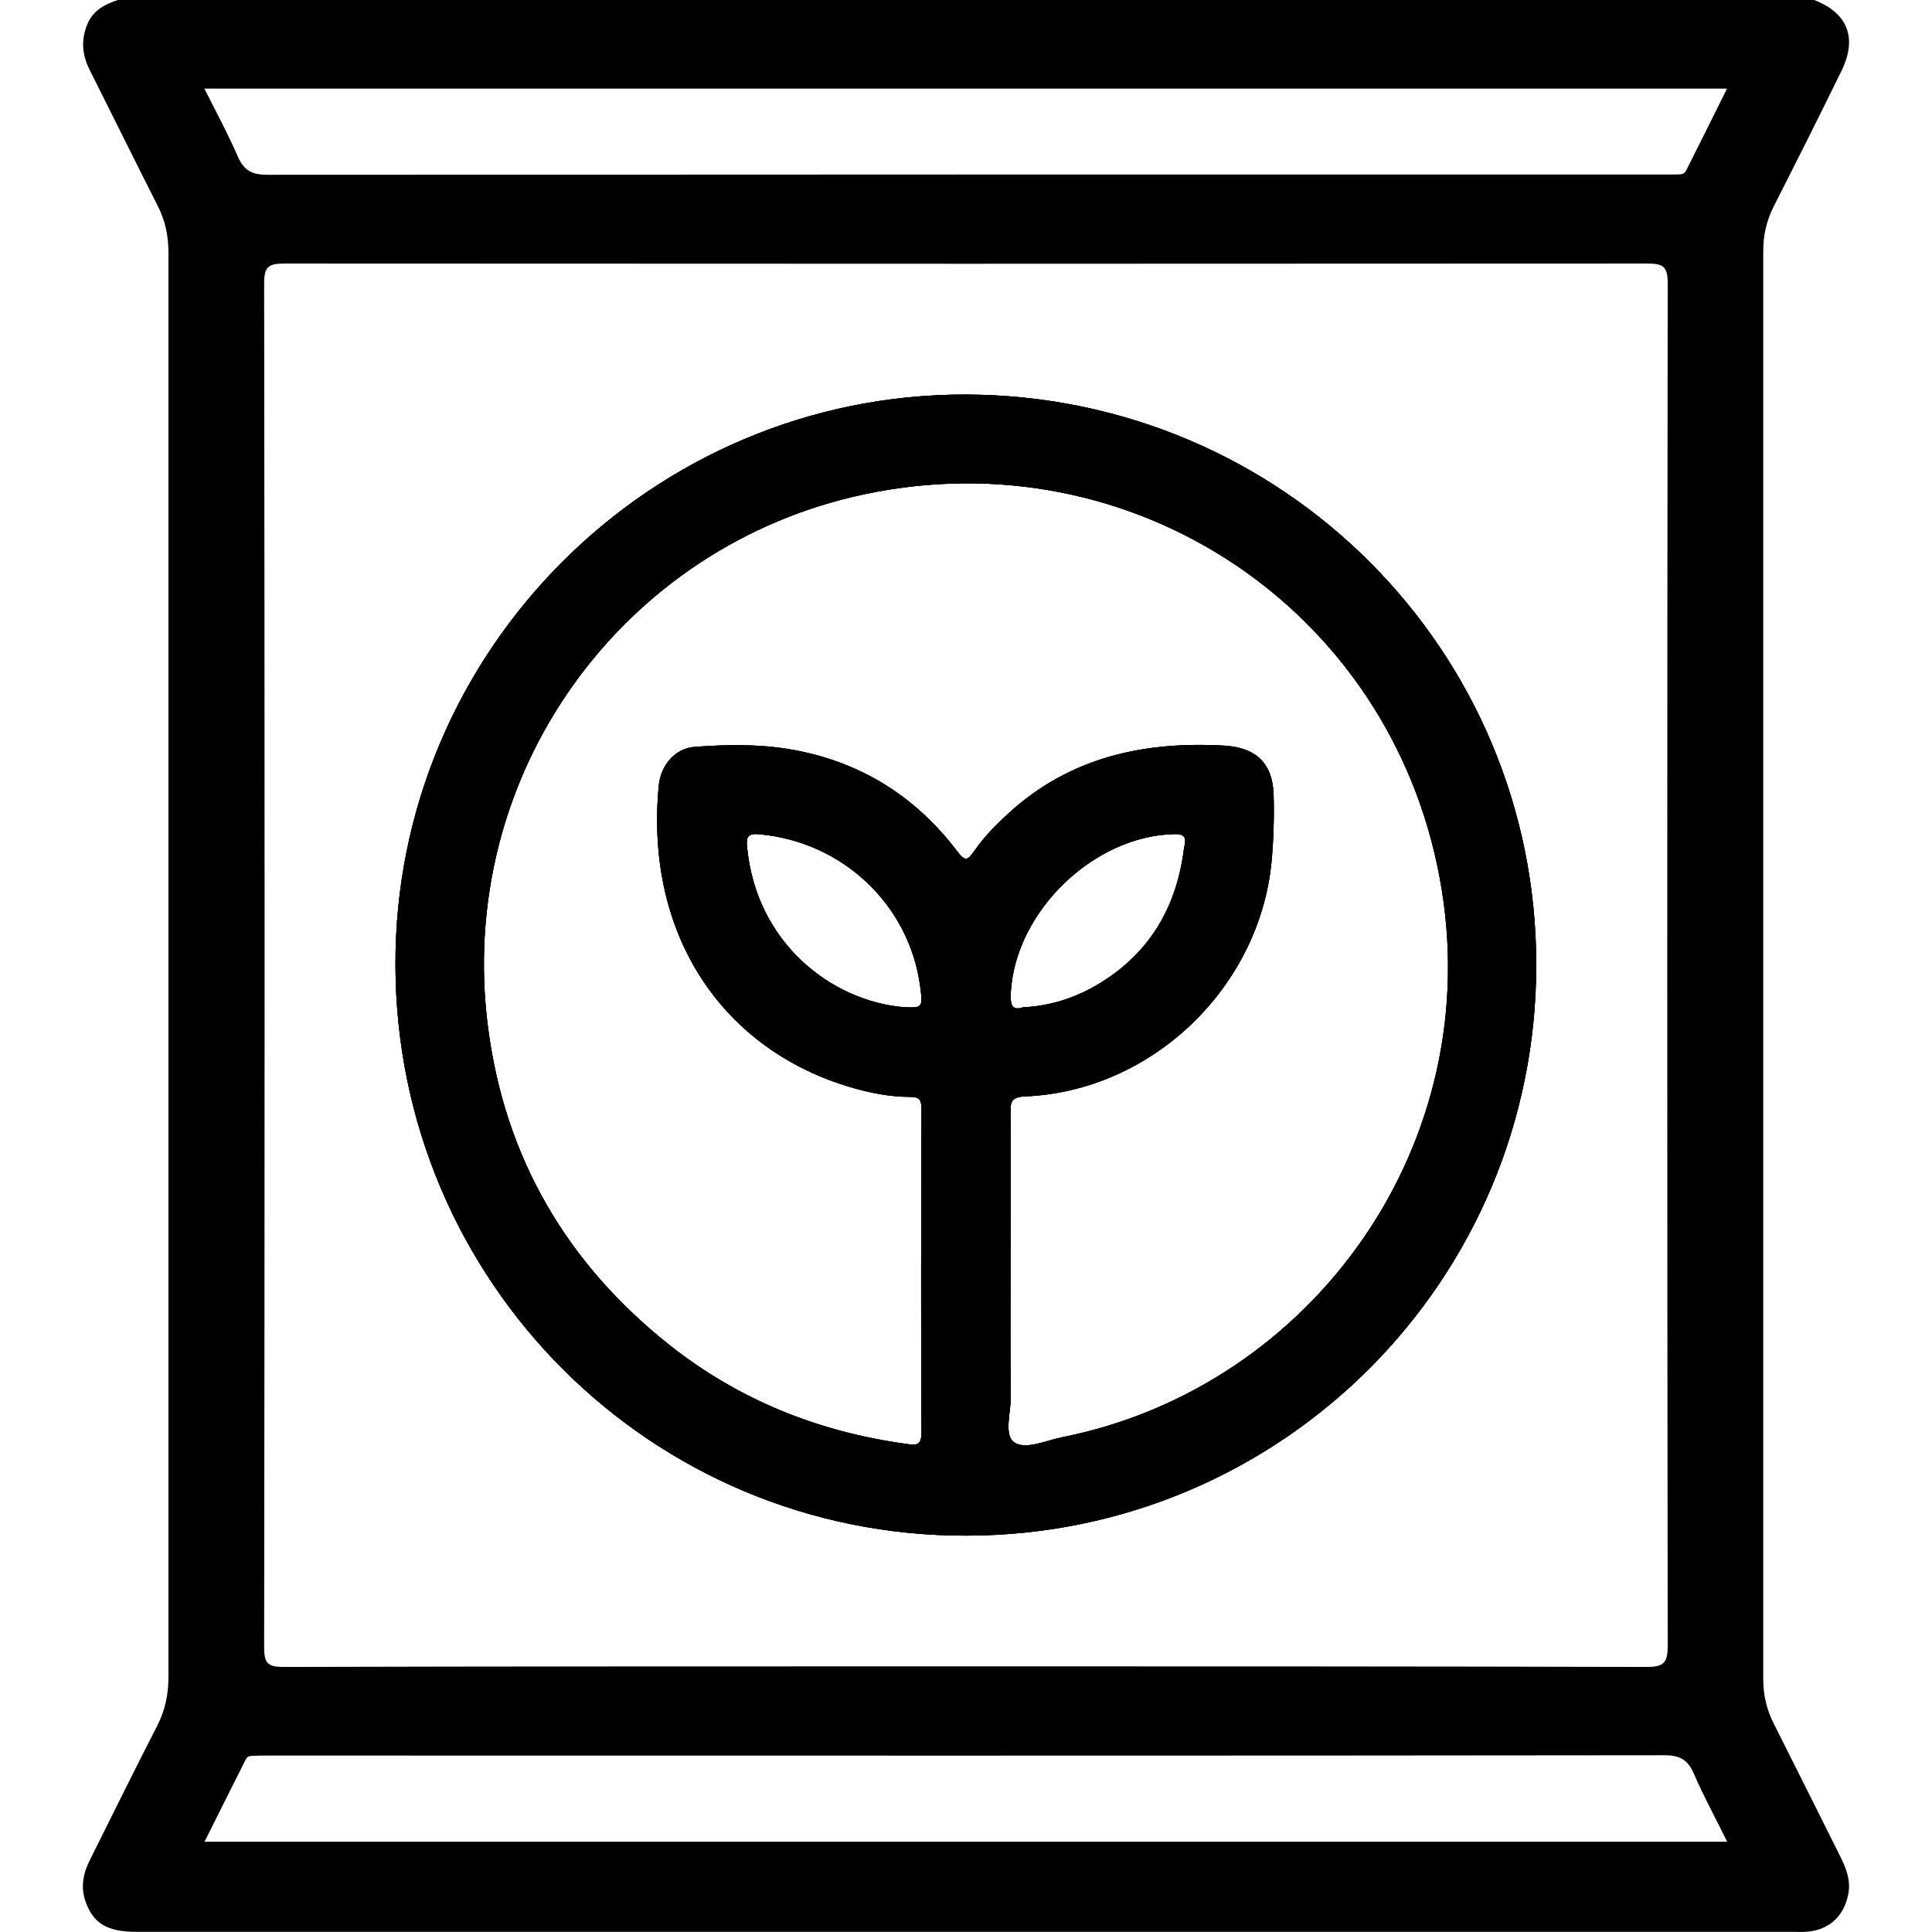 <?xml version="1.0" encoding="utf-8"?>
<!-- Generator: Adobe Illustrator 27.9.0, SVG Export Plug-In . SVG Version: 6.00 Build 0)  -->
<svg version="1.1" id="Layer_1" xmlns="http://www.w3.org/2000/svg" xmlns:xlink="http://www.w3.org/1999/xlink" x="0px" y="0px"
	 viewBox="0 0 128 128" style="enable-background:new 0 0 128 128;" xml:space="preserve">
<g>
	<path d="M64.04,26.14C43.19,26.07,26.12,43.11,26.2,63.98c0.07,20.94,16.95,37.8,37.82,37.76c20.88-0.02,37.74-16.9,37.76-37.78
		S84.97,26.23,64.04,26.14z M70.42,95.21c-1.1,0.21-2.47,0.88-3.24,0.34c-0.69-0.51-0.19-2.02-0.21-3.09
		c-0.04-2.79-0.02-5.58-0.02-8.36c0-3.46,0.02-6.9,0-10.37c-0.02-0.73,0.07-1.05,0.95-1.09c8.42-0.34,15.57-7.22,16.35-15.62
		c0.13-1.46,0.17-2.92,0.13-4.36c-0.06-2.1-1.18-3.14-3.27-3.26c-5.33-0.3-10.24,0.77-14.3,4.49c-0.84,0.77-1.63,1.57-2.26,2.49
		c-0.41,0.58-0.58,0.75-1.1,0.06c-2.83-3.74-6.55-6.04-11.19-6.81c-2.06-0.34-4.15-0.3-6.21-0.15c-1.29,0.09-2.28,1.16-2.41,2.62
		c-0.92,9.99,4.34,17.46,12.71,19.93c1.27,0.37,2.58,0.64,3.91,0.64c0.58,0,0.79,0.13,0.79,0.75c-0.02,7.17-0.04,14.33,0,21.48
		c0.02,1.01-0.54,0.82-1.09,0.75c-5.78-0.8-11.04-2.92-15.62-6.55C37.54,83.7,33.46,76.7,32.34,68.13
		c-2.21-16.82,8.91-32.04,25-35.4c17.7-3.72,34.73,7.6,38.04,25.41C98.67,75.71,86.96,91.9,70.42,95.21z M66.97,65.72
		c0.32-5.37,5.52-10.37,10.87-10.46c0.94-0.02,0.65,0.6,0.6,0.97c-0.51,4.1-2.49,7.24-6.14,9.24c-1.37,0.73-2.83,1.18-4.53,1.27
		C66.95,67.01,66.94,66.43,66.97,65.72z M59.88,66.73c-4.81-0.41-9.81-4.28-10.39-10.67c-0.06-0.62,0.09-0.86,0.8-0.79
		c5.54,0.49,9.97,4.68,10.68,10.12C61.15,66.75,61.12,66.78,59.88,66.73z M64.04,26.14C43.19,26.07,26.12,43.11,26.2,63.98
		c0.07,20.94,16.95,37.8,37.82,37.76c20.88-0.02,37.74-16.9,37.76-37.78S84.97,26.23,64.04,26.14z M70.42,95.21
		c-1.1,0.21-2.47,0.88-3.24,0.34c-0.69-0.51-0.19-2.02-0.21-3.09c-0.04-2.79-0.02-5.58-0.02-8.36c0-3.46,0.02-6.9,0-10.37
		c-0.02-0.73,0.07-1.05,0.95-1.09c8.42-0.34,15.57-7.22,16.35-15.62c0.13-1.46,0.17-2.92,0.13-4.36c-0.06-2.1-1.18-3.14-3.27-3.26
		c-5.33-0.3-10.24,0.77-14.3,4.49c-0.84,0.77-1.63,1.57-2.26,2.49c-0.41,0.58-0.58,0.75-1.1,0.06c-2.83-3.74-6.55-6.04-11.19-6.81
		c-2.06-0.34-4.15-0.3-6.21-0.15c-1.29,0.09-2.28,1.16-2.41,2.62c-0.92,9.99,4.34,17.46,12.71,19.93c1.27,0.37,2.58,0.64,3.91,0.64
		c0.58,0,0.79,0.13,0.79,0.75c-0.02,7.17-0.04,14.33,0,21.48c0.02,1.01-0.54,0.82-1.09,0.75c-5.78-0.8-11.04-2.92-15.62-6.55
		C37.54,83.7,33.46,76.7,32.34,68.13c-2.21-16.82,8.91-32.04,25-35.4c17.7-3.72,34.73,7.6,38.04,25.41
		C98.67,75.71,86.96,91.9,70.42,95.21z M66.97,65.72c0.32-5.37,5.52-10.37,10.87-10.46c0.94-0.02,0.65,0.6,0.6,0.97
		c-0.51,4.1-2.49,7.24-6.14,9.24c-1.37,0.73-2.83,1.18-4.53,1.27C66.95,67.01,66.94,66.43,66.97,65.72z M59.88,66.73
		c-4.81-0.41-9.81-4.28-10.39-10.67c-0.06-0.62,0.09-0.86,0.8-0.79c5.54,0.49,9.97,4.68,10.68,10.12
		C61.15,66.75,61.12,66.78,59.88,66.73z M64.04,26.14C43.19,26.07,26.12,43.11,26.2,63.98c0.07,20.94,16.95,37.8,37.82,37.76
		c20.88-0.02,37.74-16.9,37.76-37.78S84.97,26.23,64.04,26.14z M70.42,95.21c-1.1,0.21-2.47,0.88-3.24,0.34
		c-0.69-0.51-0.19-2.02-0.21-3.09c-0.04-2.79-0.02-5.58-0.02-8.36c0-3.46,0.02-6.9,0-10.37c-0.02-0.73,0.07-1.05,0.95-1.09
		c8.42-0.34,15.57-7.22,16.35-15.62c0.13-1.46,0.17-2.92,0.13-4.36c-0.06-2.1-1.18-3.14-3.27-3.26c-5.33-0.3-10.24,0.77-14.3,4.49
		c-0.84,0.77-1.63,1.57-2.26,2.49c-0.41,0.58-0.58,0.75-1.1,0.06c-2.83-3.74-6.55-6.04-11.19-6.81c-2.06-0.34-4.15-0.3-6.21-0.15
		c-1.29,0.09-2.28,1.16-2.41,2.62c-0.92,9.99,4.34,17.46,12.71,19.93c1.27,0.37,2.58,0.64,3.91,0.64c0.58,0,0.79,0.13,0.79,0.75
		c-0.02,7.17-0.04,14.33,0,21.48c0.02,1.01-0.54,0.82-1.09,0.75c-5.78-0.8-11.04-2.92-15.62-6.55C37.54,83.7,33.46,76.7,32.34,68.13
		c-2.21-16.82,8.91-32.04,25-35.4c17.7-3.72,34.73,7.6,38.04,25.41C98.67,75.71,86.96,91.9,70.42,95.21z M66.97,65.72
		c0.32-5.37,5.52-10.37,10.87-10.46c0.94-0.02,0.65,0.6,0.6,0.97c-0.51,4.1-2.49,7.24-6.14,9.24c-1.37,0.73-2.83,1.18-4.53,1.27
		C66.95,67.01,66.94,66.43,66.97,65.72z M59.88,66.73c-4.81-0.41-9.81-4.28-10.39-10.67c-0.06-0.62,0.09-0.86,0.8-0.79
		c5.54,0.49,9.97,4.68,10.68,10.12C61.15,66.75,61.12,66.78,59.88,66.73z M64.04,26.14C43.19,26.07,26.12,43.11,26.2,63.98
		c0.07,20.94,16.95,37.8,37.82,37.76c20.88-0.02,37.74-16.9,37.76-37.78S84.97,26.23,64.04,26.14z M70.42,95.21
		c-1.1,0.21-2.47,0.88-3.24,0.34c-0.69-0.51-0.19-2.02-0.21-3.09c-0.04-2.79-0.02-5.58-0.02-8.36c0-3.46,0.02-6.9,0-10.37
		c-0.02-0.73,0.07-1.05,0.95-1.09c8.42-0.34,15.57-7.22,16.35-15.62c0.13-1.46,0.17-2.92,0.13-4.36c-0.06-2.1-1.18-3.14-3.27-3.26
		c-5.33-0.3-10.24,0.77-14.3,4.49c-0.84,0.77-1.63,1.57-2.26,2.49c-0.41,0.58-0.58,0.75-1.1,0.06c-2.83-3.74-6.55-6.04-11.19-6.81
		c-2.06-0.34-4.15-0.3-6.21-0.15c-1.29,0.09-2.28,1.16-2.41,2.62c-0.92,9.99,4.34,17.46,12.71,19.93c1.27,0.37,2.58,0.64,3.91,0.64
		c0.58,0,0.79,0.13,0.79,0.75c-0.02,7.17-0.04,14.33,0,21.48c0.02,1.01-0.54,0.82-1.09,0.75c-5.78-0.8-11.04-2.92-15.62-6.55
		C37.54,83.7,33.46,76.7,32.34,68.13c-2.21-16.82,8.91-32.04,25-35.4c17.7-3.72,34.73,7.6,38.04,25.41
		C98.67,75.71,86.96,91.9,70.42,95.21z M66.97,65.72c0.32-5.37,5.52-10.37,10.87-10.46c0.94-0.02,0.65,0.6,0.6,0.97
		c-0.51,4.1-2.49,7.24-6.14,9.24c-1.37,0.73-2.83,1.18-4.53,1.27C66.95,67.01,66.94,66.43,66.97,65.72z M59.88,66.73
		c-4.81-0.41-9.81-4.28-10.39-10.67c-0.06-0.62,0.09-0.86,0.8-0.79c5.54,0.49,9.97,4.68,10.68,10.12
		C61.15,66.75,61.12,66.78,59.88,66.73z M121.95,123.05c-1.48-2.96-2.94-5.89-4.42-8.83c-0.49-0.95-0.71-1.93-0.71-2.99V16.6
		c0-1.03,0.22-1.96,0.67-2.88c1.53-3.01,3.05-6.03,4.53-9.06c1.05-2.17,0.37-3.82-1.83-4.66H7.81c-0.86,0.28-1.61,0.67-2,1.55
		c-0.47,1.09-0.37,2.1,0.15,3.12c1.5,2.98,2.96,5.95,4.47,8.93c0.51,0.99,0.73,2,0.73,3.13v94.38c0,1.14-0.22,2.21-0.75,3.24
		c-1.5,2.92-2.96,5.88-4.42,8.81c-0.45,0.88-0.67,1.78-0.34,2.77c0.51,1.5,1.44,2.06,3.41,2.06h109.86c0.22,0,0.43,0.02,0.64,0
		c1.52-0.06,2.56-0.94,2.88-2.43C122.64,124.64,122.34,123.84,121.95,123.05z M13.55,122.02c0.94-1.87,1.83-3.67,2.73-5.45
		c0.11-0.24,0.32-0.24,0.52-0.24c0.28-0.02,0.58-0.02,0.86-0.02c30.88,0,61.73,0.02,92.61-0.02c1.03,0,1.55,0.3,1.95,1.22
		c0.64,1.48,1.42,2.9,2.21,4.51H13.55z M17.5,109.17c0.04-30.13,0.04-60.25,0-90.4c0-1.12,0.3-1.31,1.37-1.31
		c30.09,0.02,60.18,0.02,90.27,0c1.05,0,1.35,0.19,1.35,1.33c-0.04,30.09-0.04,60.18,0,90.27c0,1.16-0.32,1.38-1.42,1.38
		c-15.06-0.04-30.13-0.04-45.19-0.04c-15.03,0-30.05,0-45.08,0.04C17.78,110.44,17.5,110.23,17.5,109.17z M111.71,11.3
		c-0.15,0.3-0.41,0.24-0.64,0.26h-0.75c-30.88,0-61.73,0-92.61,0.02c-1.01,0-1.55-0.28-1.96-1.22c-0.64-1.48-1.4-2.88-2.21-4.49
		h100.88C113.49,7.73,112.61,9.52,111.71,11.3z M64.02,101.74c20.88-0.02,37.74-16.9,37.76-37.78s-16.8-37.72-37.74-37.82
		C43.19,26.07,26.12,43.11,26.2,63.98C26.27,84.92,43.15,101.78,64.02,101.74z M57.34,32.73c17.7-3.72,34.73,7.6,38.04,25.41
		c3.29,17.57-8.42,33.76-24.96,37.07c-1.1,0.21-2.47,0.88-3.24,0.34c-0.69-0.51-0.19-2.02-0.21-3.09c-0.04-2.79-0.02-5.58-0.02-8.36
		c0-3.46,0.02-6.9,0-10.37c-0.02-0.73,0.07-1.05,0.95-1.09c8.42-0.34,15.57-7.22,16.35-15.62c0.13-1.46,0.17-2.92,0.13-4.36
		c-0.06-2.1-1.18-3.14-3.27-3.26c-5.33-0.3-10.24,0.77-14.3,4.49c-0.84,0.77-1.63,1.57-2.26,2.49c-0.41,0.58-0.58,0.75-1.1,0.06
		c-2.83-3.74-6.55-6.04-11.19-6.81c-2.06-0.34-4.15-0.3-6.21-0.15c-1.29,0.09-2.28,1.16-2.41,2.62
		c-0.92,9.99,4.34,17.46,12.71,19.93c1.27,0.37,2.58,0.64,3.91,0.64c0.58,0,0.79,0.13,0.79,0.75c-0.02,7.17-0.04,14.33,0,21.48
		c0.02,1.01-0.54,0.82-1.09,0.75c-5.78-0.8-11.04-2.92-15.62-6.55C37.54,83.7,33.46,76.7,32.34,68.13
		C30.13,51.31,41.24,36.1,57.34,32.73z M66.97,65.72c0.32-5.37,5.52-10.37,10.87-10.46c0.94-0.02,0.65,0.6,0.6,0.97
		c-0.51,4.1-2.49,7.24-6.14,9.24c-1.37,0.73-2.83,1.18-4.53,1.27C66.95,67.01,66.94,66.43,66.97,65.72z M59.88,66.73
		c-4.81-0.41-9.81-4.28-10.39-10.67c-0.06-0.62,0.09-0.86,0.8-0.79c5.54,0.49,9.97,4.68,10.68,10.12
		C61.15,66.75,61.12,66.78,59.88,66.73z M64.04,26.14C43.19,26.07,26.12,43.11,26.2,63.98c0.07,20.94,16.95,37.8,37.82,37.76
		c20.88-0.02,37.74-16.9,37.76-37.78S84.97,26.23,64.04,26.14z M70.42,95.21c-1.1,0.21-2.47,0.88-3.24,0.34
		c-0.69-0.51-0.19-2.02-0.21-3.09c-0.04-2.79-0.02-5.58-0.02-8.36c0-3.46,0.02-6.9,0-10.37c-0.02-0.73,0.07-1.05,0.95-1.09
		c8.42-0.34,15.57-7.22,16.35-15.62c0.13-1.46,0.17-2.92,0.13-4.36c-0.06-2.1-1.18-3.14-3.27-3.26c-5.33-0.3-10.24,0.77-14.3,4.49
		c-0.84,0.77-1.63,1.57-2.26,2.49c-0.41,0.58-0.58,0.75-1.1,0.06c-2.83-3.74-6.55-6.04-11.19-6.81c-2.06-0.34-4.15-0.3-6.21-0.15
		c-1.29,0.09-2.28,1.16-2.41,2.62c-0.92,9.99,4.34,17.46,12.71,19.93c1.27,0.37,2.58,0.64,3.91,0.64c0.58,0,0.79,0.13,0.79,0.75
		c-0.02,7.17-0.04,14.33,0,21.48c0.02,1.01-0.54,0.82-1.09,0.75c-5.78-0.8-11.04-2.92-15.62-6.55C37.54,83.7,33.46,76.7,32.34,68.13
		c-2.21-16.82,8.91-32.04,25-35.4c17.7-3.72,34.73,7.6,38.04,25.41C98.67,75.71,86.96,91.9,70.42,95.21z M66.97,65.72
		c0.32-5.37,5.52-10.37,10.87-10.46c0.94-0.02,0.65,0.6,0.6,0.97c-0.51,4.1-2.49,7.24-6.14,9.24c-1.37,0.73-2.83,1.18-4.53,1.27
		C66.95,67.01,66.94,66.43,66.97,65.72z M59.88,66.73c-4.81-0.41-9.81-4.28-10.39-10.67c-0.06-0.62,0.09-0.86,0.8-0.79
		c5.54,0.49,9.97,4.68,10.68,10.12C61.15,66.75,61.12,66.78,59.88,66.73z M64.04,26.14C43.19,26.07,26.12,43.11,26.2,63.98
		c0.07,20.94,16.95,37.8,37.82,37.76c20.88-0.02,37.74-16.9,37.76-37.78S84.97,26.23,64.04,26.14z M70.42,95.21
		c-1.1,0.21-2.47,0.88-3.24,0.34c-0.69-0.51-0.19-2.02-0.21-3.09c-0.04-2.79-0.02-5.58-0.02-8.36c0-3.46,0.02-6.9,0-10.37
		c-0.02-0.73,0.07-1.05,0.95-1.09c8.42-0.34,15.57-7.22,16.35-15.62c0.13-1.46,0.17-2.92,0.13-4.36c-0.06-2.1-1.18-3.14-3.27-3.26
		c-5.33-0.3-10.24,0.77-14.3,4.49c-0.84,0.77-1.63,1.57-2.26,2.49c-0.41,0.58-0.58,0.75-1.1,0.06c-2.83-3.74-6.55-6.04-11.19-6.81
		c-2.06-0.34-4.15-0.3-6.21-0.15c-1.29,0.09-2.28,1.16-2.41,2.62c-0.92,9.99,4.34,17.46,12.71,19.93c1.27,0.37,2.58,0.64,3.91,0.64
		c0.58,0,0.79,0.13,0.79,0.75c-0.02,7.17-0.04,14.33,0,21.48c0.02,1.01-0.54,0.82-1.09,0.75c-5.78-0.8-11.04-2.92-15.62-6.55
		C37.54,83.7,33.46,76.7,32.34,68.13c-2.21-16.82,8.91-32.04,25-35.4c17.7-3.72,34.73,7.6,38.04,25.41
		C98.67,75.71,86.96,91.9,70.42,95.21z M66.97,65.72c0.32-5.37,5.52-10.37,10.87-10.46c0.94-0.02,0.65,0.6,0.6,0.97
		c-0.51,4.1-2.49,7.24-6.14,9.24c-1.37,0.73-2.83,1.18-4.53,1.27C66.95,67.01,66.94,66.43,66.97,65.72z M59.88,66.73
		c-4.81-0.41-9.81-4.28-10.39-10.67c-0.06-0.62,0.09-0.86,0.8-0.79c5.54,0.49,9.97,4.68,10.68,10.12
		C61.15,66.75,61.12,66.78,59.88,66.73z M64.04,26.14C43.19,26.07,26.12,43.11,26.2,63.98c0.07,20.94,16.95,37.8,37.82,37.76
		c20.88-0.02,37.74-16.9,37.76-37.78S84.97,26.23,64.04,26.14z M70.42,95.21c-1.1,0.21-2.47,0.88-3.24,0.34
		c-0.69-0.51-0.19-2.02-0.21-3.09c-0.04-2.79-0.02-5.58-0.02-8.36c0-3.46,0.02-6.9,0-10.37c-0.02-0.73,0.07-1.05,0.95-1.09
		c8.42-0.34,15.57-7.22,16.35-15.62c0.13-1.46,0.17-2.92,0.13-4.36c-0.06-2.1-1.18-3.14-3.27-3.26c-5.33-0.3-10.24,0.77-14.3,4.49
		c-0.84,0.77-1.63,1.57-2.26,2.49c-0.41,0.58-0.58,0.75-1.1,0.06c-2.83-3.74-6.55-6.04-11.19-6.81c-2.06-0.34-4.15-0.3-6.21-0.15
		c-1.29,0.09-2.28,1.16-2.41,2.62c-0.92,9.99,4.34,17.46,12.71,19.93c1.27,0.37,2.58,0.64,3.91,0.64c0.58,0,0.79,0.13,0.79,0.75
		c-0.02,7.17-0.04,14.33,0,21.48c0.02,1.01-0.54,0.82-1.09,0.75c-5.78-0.8-11.04-2.92-15.62-6.55C37.54,83.7,33.46,76.7,32.34,68.13
		c-2.21-16.82,8.91-32.04,25-35.4c17.7-3.72,34.73,7.6,38.04,25.41C98.67,75.71,86.96,91.9,70.42,95.21z M66.97,65.72
		c0.32-5.37,5.52-10.37,10.87-10.46c0.94-0.02,0.65,0.6,0.6,0.97c-0.51,4.1-2.49,7.24-6.14,9.24c-1.37,0.73-2.83,1.18-4.53,1.27
		C66.95,67.01,66.94,66.43,66.97,65.72z M59.88,66.73c-4.81-0.41-9.81-4.28-10.39-10.67c-0.06-0.62,0.09-0.86,0.8-0.79
		c5.54,0.49,9.97,4.68,10.68,10.12C61.15,66.75,61.12,66.78,59.88,66.73z M64.04,26.14C43.19,26.07,26.12,43.11,26.2,63.98
		c0.07,20.94,16.95,37.8,37.82,37.76c20.88-0.02,37.74-16.9,37.76-37.78S84.97,26.23,64.04,26.14z M70.42,95.21
		c-1.1,0.21-2.47,0.88-3.24,0.34c-0.69-0.51-0.19-2.02-0.21-3.09c-0.04-2.79-0.02-5.58-0.02-8.36c0-3.46,0.02-6.9,0-10.37
		c-0.02-0.73,0.07-1.05,0.95-1.09c8.42-0.34,15.57-7.22,16.35-15.62c0.13-1.46,0.17-2.92,0.13-4.36c-0.06-2.1-1.18-3.14-3.27-3.26
		c-5.33-0.3-10.24,0.77-14.3,4.49c-0.84,0.77-1.63,1.57-2.26,2.49c-0.41,0.58-0.58,0.75-1.1,0.06c-2.83-3.74-6.55-6.04-11.19-6.81
		c-2.06-0.34-4.15-0.3-6.21-0.15c-1.29,0.09-2.28,1.16-2.41,2.62c-0.92,9.99,4.34,17.46,12.71,19.93c1.27,0.37,2.58,0.64,3.91,0.64
		c0.58,0,0.79,0.13,0.79,0.75c-0.02,7.17-0.04,14.33,0,21.48c0.02,1.01-0.54,0.82-1.09,0.75c-5.78-0.8-11.04-2.92-15.62-6.55
		C37.54,83.7,33.46,76.7,32.34,68.13c-2.21-16.82,8.91-32.04,25-35.4c17.7-3.72,34.73,7.6,38.04,25.41
		C98.67,75.71,86.96,91.9,70.42,95.21z M66.97,65.72c0.32-5.37,5.52-10.37,10.87-10.46c0.94-0.02,0.65,0.6,0.6,0.97
		c-0.51,4.1-2.49,7.24-6.14,9.24c-1.37,0.73-2.83,1.18-4.53,1.27C66.95,67.01,66.94,66.43,66.97,65.72z M59.88,66.73
		c-4.81-0.41-9.81-4.28-10.39-10.67c-0.06-0.62,0.09-0.86,0.8-0.79c5.54,0.49,9.97,4.68,10.68,10.12
		C61.15,66.75,61.12,66.78,59.88,66.73z"/>
	<path d="M64.04,26.14C43.19,26.07,26.12,43.11,26.2,63.98c0.07,20.94,16.95,37.8,37.82,37.76c20.88-0.02,37.74-16.9,37.76-37.78
		S84.97,26.23,64.04,26.14z M70.42,95.21c-1.1,0.21-2.47,0.88-3.24,0.34c-0.69-0.51-0.19-2.02-0.21-3.09
		c-0.04-2.79-0.02-5.58-0.02-8.36c0-3.46,0.02-6.9,0-10.37c-0.02-0.73,0.07-1.05,0.95-1.09c8.42-0.34,15.57-7.22,16.35-15.62
		c0.13-1.46,0.17-2.92,0.13-4.36c-0.06-2.1-1.18-3.14-3.27-3.26c-5.33-0.3-10.24,0.77-14.3,4.49c-0.84,0.77-1.63,1.57-2.26,2.49
		c-0.41,0.58-0.58,0.75-1.1,0.06c-2.83-3.74-6.55-6.04-11.19-6.81c-2.06-0.34-4.15-0.3-6.21-0.15c-1.29,0.09-2.28,1.16-2.41,2.62
		c-0.92,9.99,4.34,17.46,12.71,19.93c1.27,0.37,2.58,0.64,3.91,0.64c0.58,0,0.79,0.13,0.79,0.75c-0.02,7.17-0.04,14.33,0,21.48
		c0.02,1.01-0.54,0.82-1.09,0.75c-5.78-0.8-11.04-2.92-15.62-6.55C37.54,83.7,33.46,76.7,32.34,68.13
		c-2.21-16.82,8.91-32.04,25-35.4c17.7-3.72,34.73,7.6,38.04,25.41C98.67,75.71,86.96,91.9,70.42,95.21z M66.97,65.72
		c0.32-5.37,5.52-10.37,10.87-10.46c0.94-0.02,0.65,0.6,0.6,0.97c-0.51,4.1-2.49,7.24-6.14,9.24c-1.37,0.73-2.83,1.18-4.53,1.27
		C66.95,67.01,66.94,66.43,66.97,65.72z M59.88,66.73c-4.81-0.41-9.81-4.28-10.39-10.67c-0.06-0.62,0.09-0.86,0.8-0.79
		c5.54,0.49,9.97,4.68,10.68,10.12C61.15,66.75,61.12,66.78,59.88,66.73z"/>
	<path d="M64.04,26.14C43.19,26.07,26.12,43.11,26.2,63.98c0.07,20.94,16.95,37.8,37.82,37.76c20.88-0.02,37.74-16.9,37.76-37.78
		S84.97,26.23,64.04,26.14z M70.42,95.21c-1.1,0.21-2.47,0.88-3.24,0.34c-0.69-0.51-0.19-2.02-0.21-3.09
		c-0.04-2.79-0.02-5.58-0.02-8.36c0-3.46,0.02-6.9,0-10.37c-0.02-0.73,0.07-1.05,0.95-1.09c8.42-0.34,15.57-7.22,16.35-15.62
		c0.13-1.46,0.17-2.92,0.13-4.36c-0.06-2.1-1.18-3.14-3.27-3.26c-5.33-0.3-10.24,0.77-14.3,4.49c-0.84,0.77-1.63,1.57-2.26,2.49
		c-0.41,0.58-0.58,0.75-1.1,0.06c-2.83-3.74-6.55-6.04-11.19-6.81c-2.06-0.34-4.15-0.3-6.21-0.15c-1.29,0.09-2.28,1.16-2.41,2.62
		c-0.92,9.99,4.34,17.46,12.71,19.93c1.27,0.37,2.58,0.64,3.91,0.64c0.58,0,0.79,0.13,0.79,0.75c-0.02,7.17-0.04,14.33,0,21.48
		c0.02,1.01-0.54,0.82-1.09,0.75c-5.78-0.8-11.04-2.92-15.62-6.55C37.54,83.7,33.46,76.7,32.34,68.13
		c-2.21-16.82,8.91-32.04,25-35.4c17.7-3.72,34.73,7.6,38.04,25.41C98.67,75.71,86.96,91.9,70.42,95.21z M66.97,65.72
		c0.32-5.37,5.52-10.37,10.87-10.46c0.94-0.02,0.65,0.6,0.6,0.97c-0.51,4.1-2.49,7.24-6.14,9.24c-1.37,0.73-2.83,1.18-4.53,1.27
		C66.95,67.01,66.94,66.43,66.97,65.72z M59.88,66.73c-4.81-0.41-9.81-4.28-10.39-10.67c-0.06-0.62,0.09-0.86,0.8-0.79
		c5.54,0.49,9.97,4.68,10.68,10.12C61.15,66.75,61.12,66.78,59.88,66.73z"/>
</g>
</svg>
